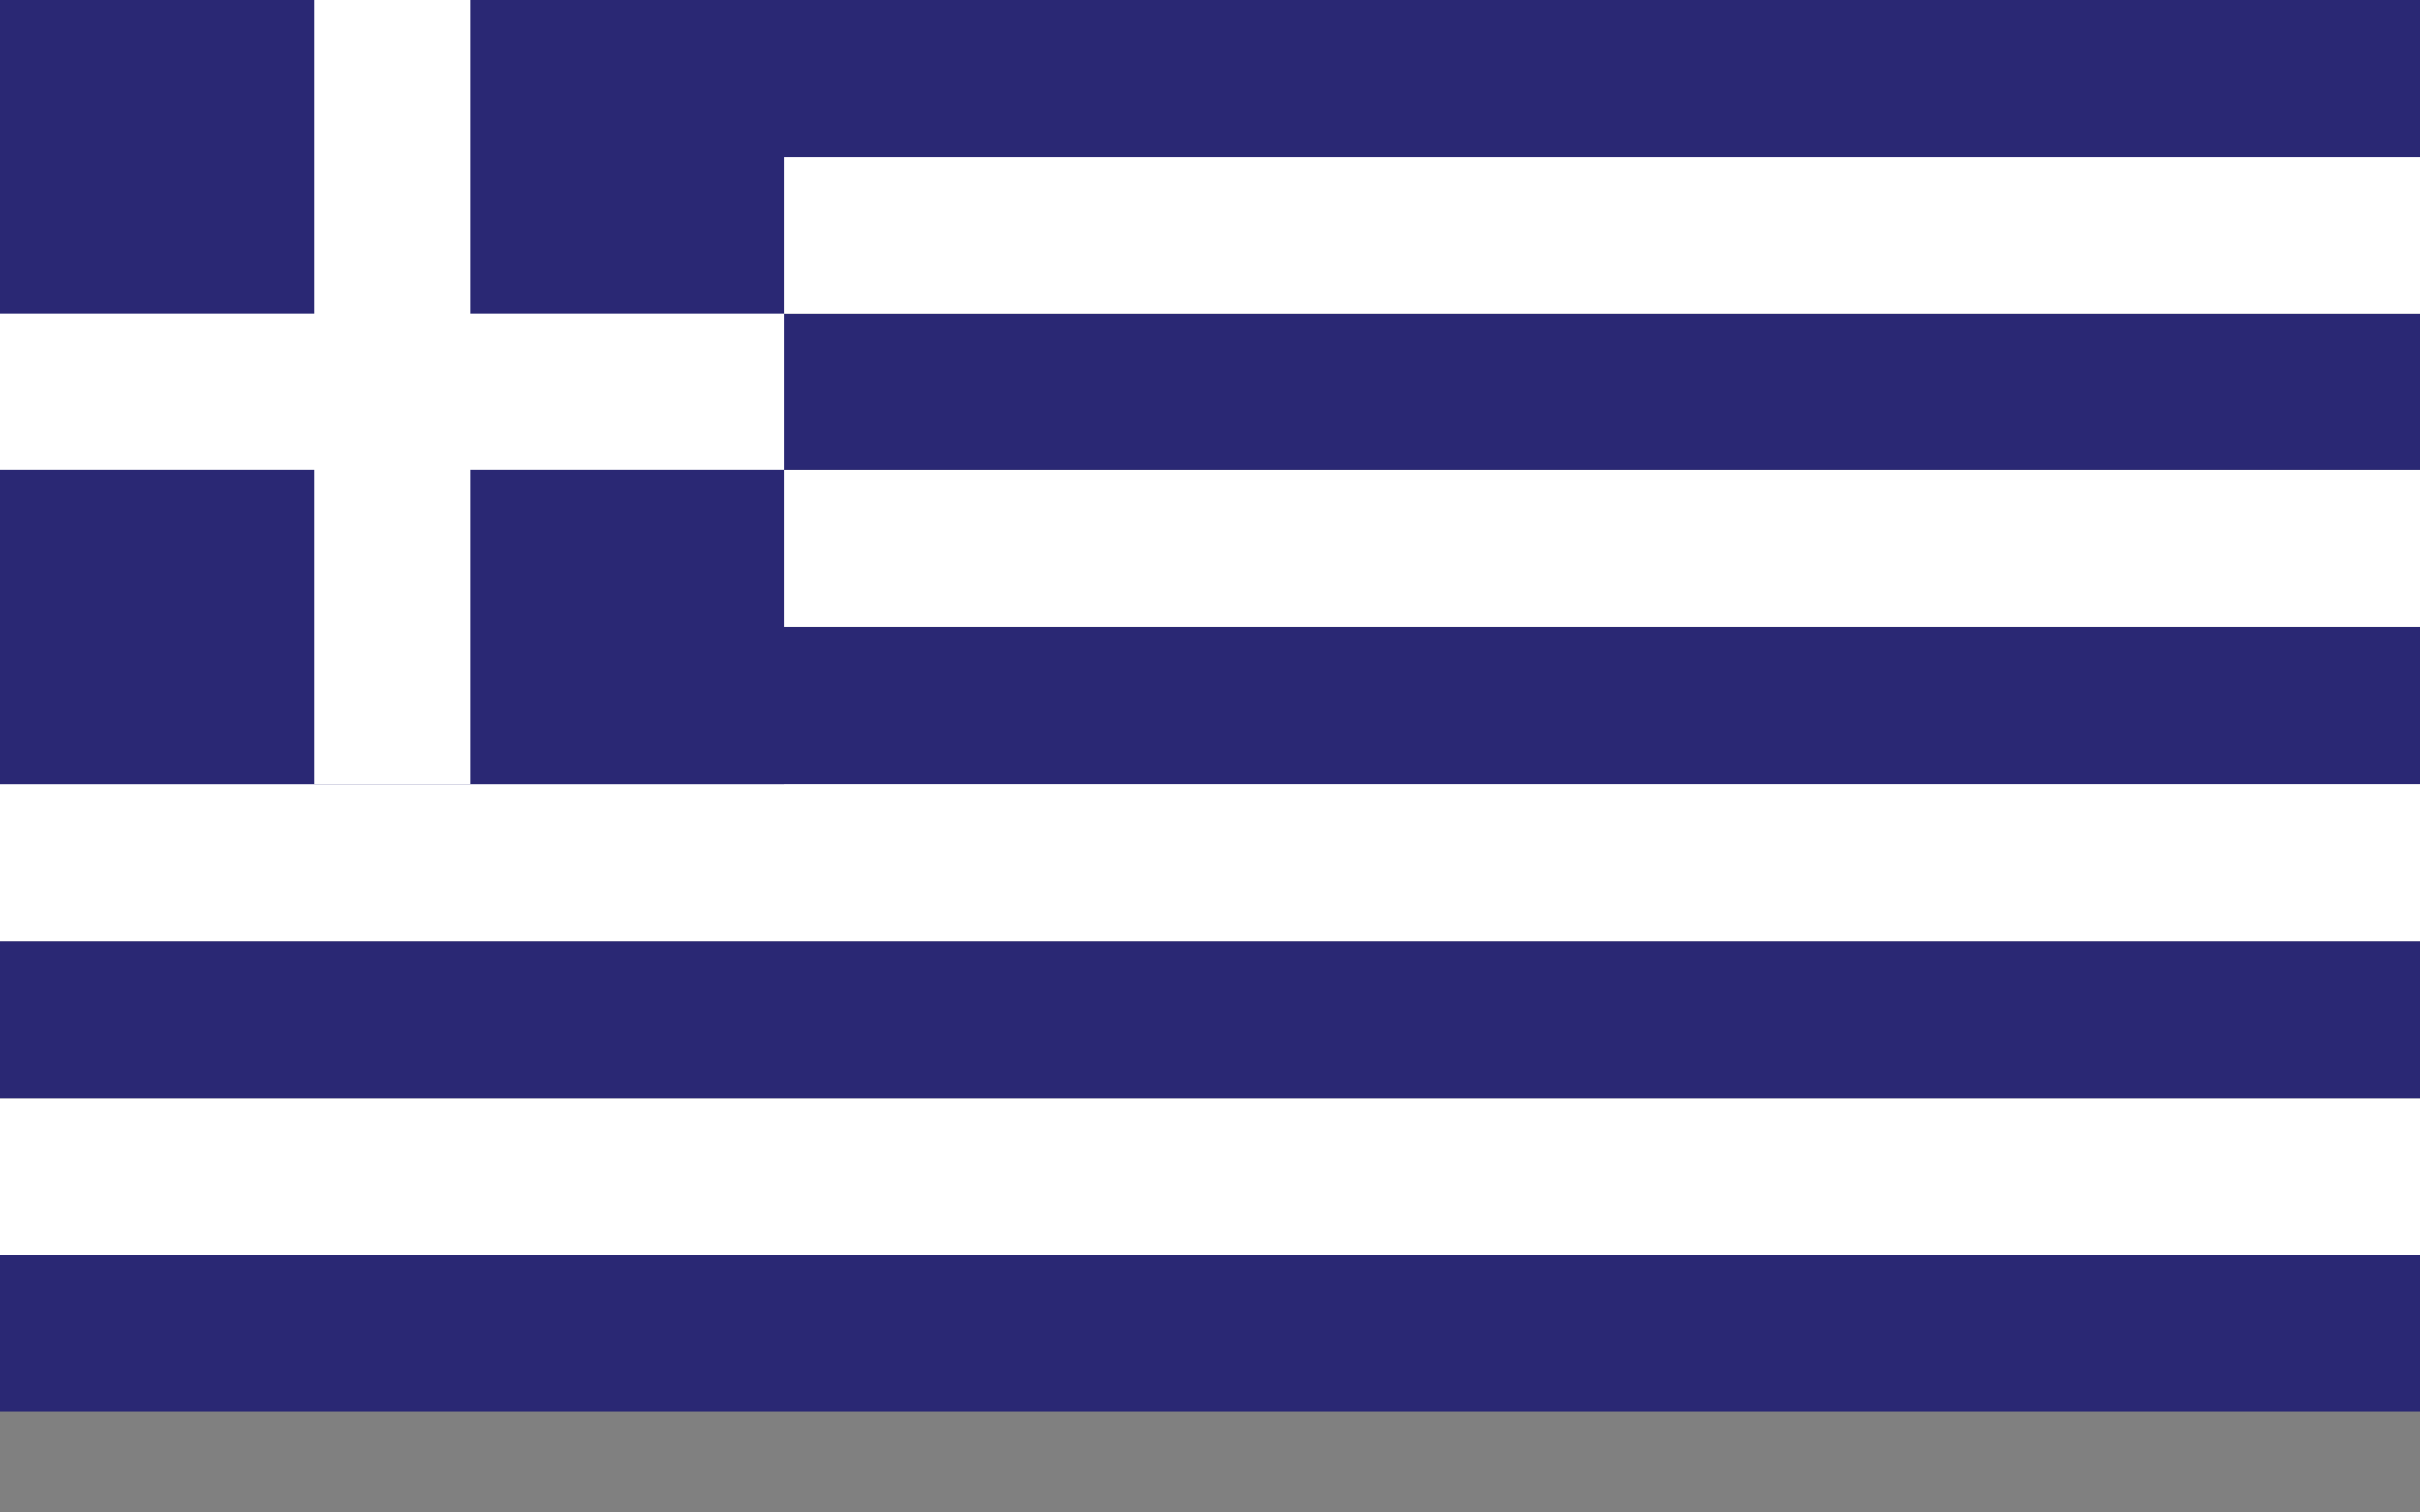 <svg width="24" height="15" viewBox="0 0 24 15" fill="none" xmlns="http://www.w3.org/2000/svg">
<rect x="0" y="0" width="24" height="15" fill="#808080" stroke="none"/>
<path d="M24 12.445H0V14.002H24V12.445Z" fill="#2A2874"/>
<path d="M24 10.889H0V12.445H24V10.889Z" fill="white"/>
<path d="M24 9.333H0V10.889H24V9.333Z" fill="#2A2874"/>
<path d="M24 7.776H0V9.333H24V7.776Z" fill="white"/>
<path d="M24 6.221H0V7.777H24V6.221Z" fill="#2A2874"/>
<path d="M24 4.664H0V6.22H24V4.664Z" fill="white"/>
<path d="M24 3.107H0V4.664H24V3.107Z" fill="#2A2874"/>
<path d="M24 1.552H0V3.108H24V1.552Z" fill="white"/>
<path d="M24 0H0V1.556H24V0Z" fill="#2A2874"/>
<path d="M7.777 0H0V7.777H7.777V0Z" fill="#2A2874"/>
<path d="M7.777 3.107H0V4.664H7.777V3.107Z" fill="white"/>
<path d="M4.669 0H3.113V7.777H4.669V0Z" fill="white"/>
</svg>
